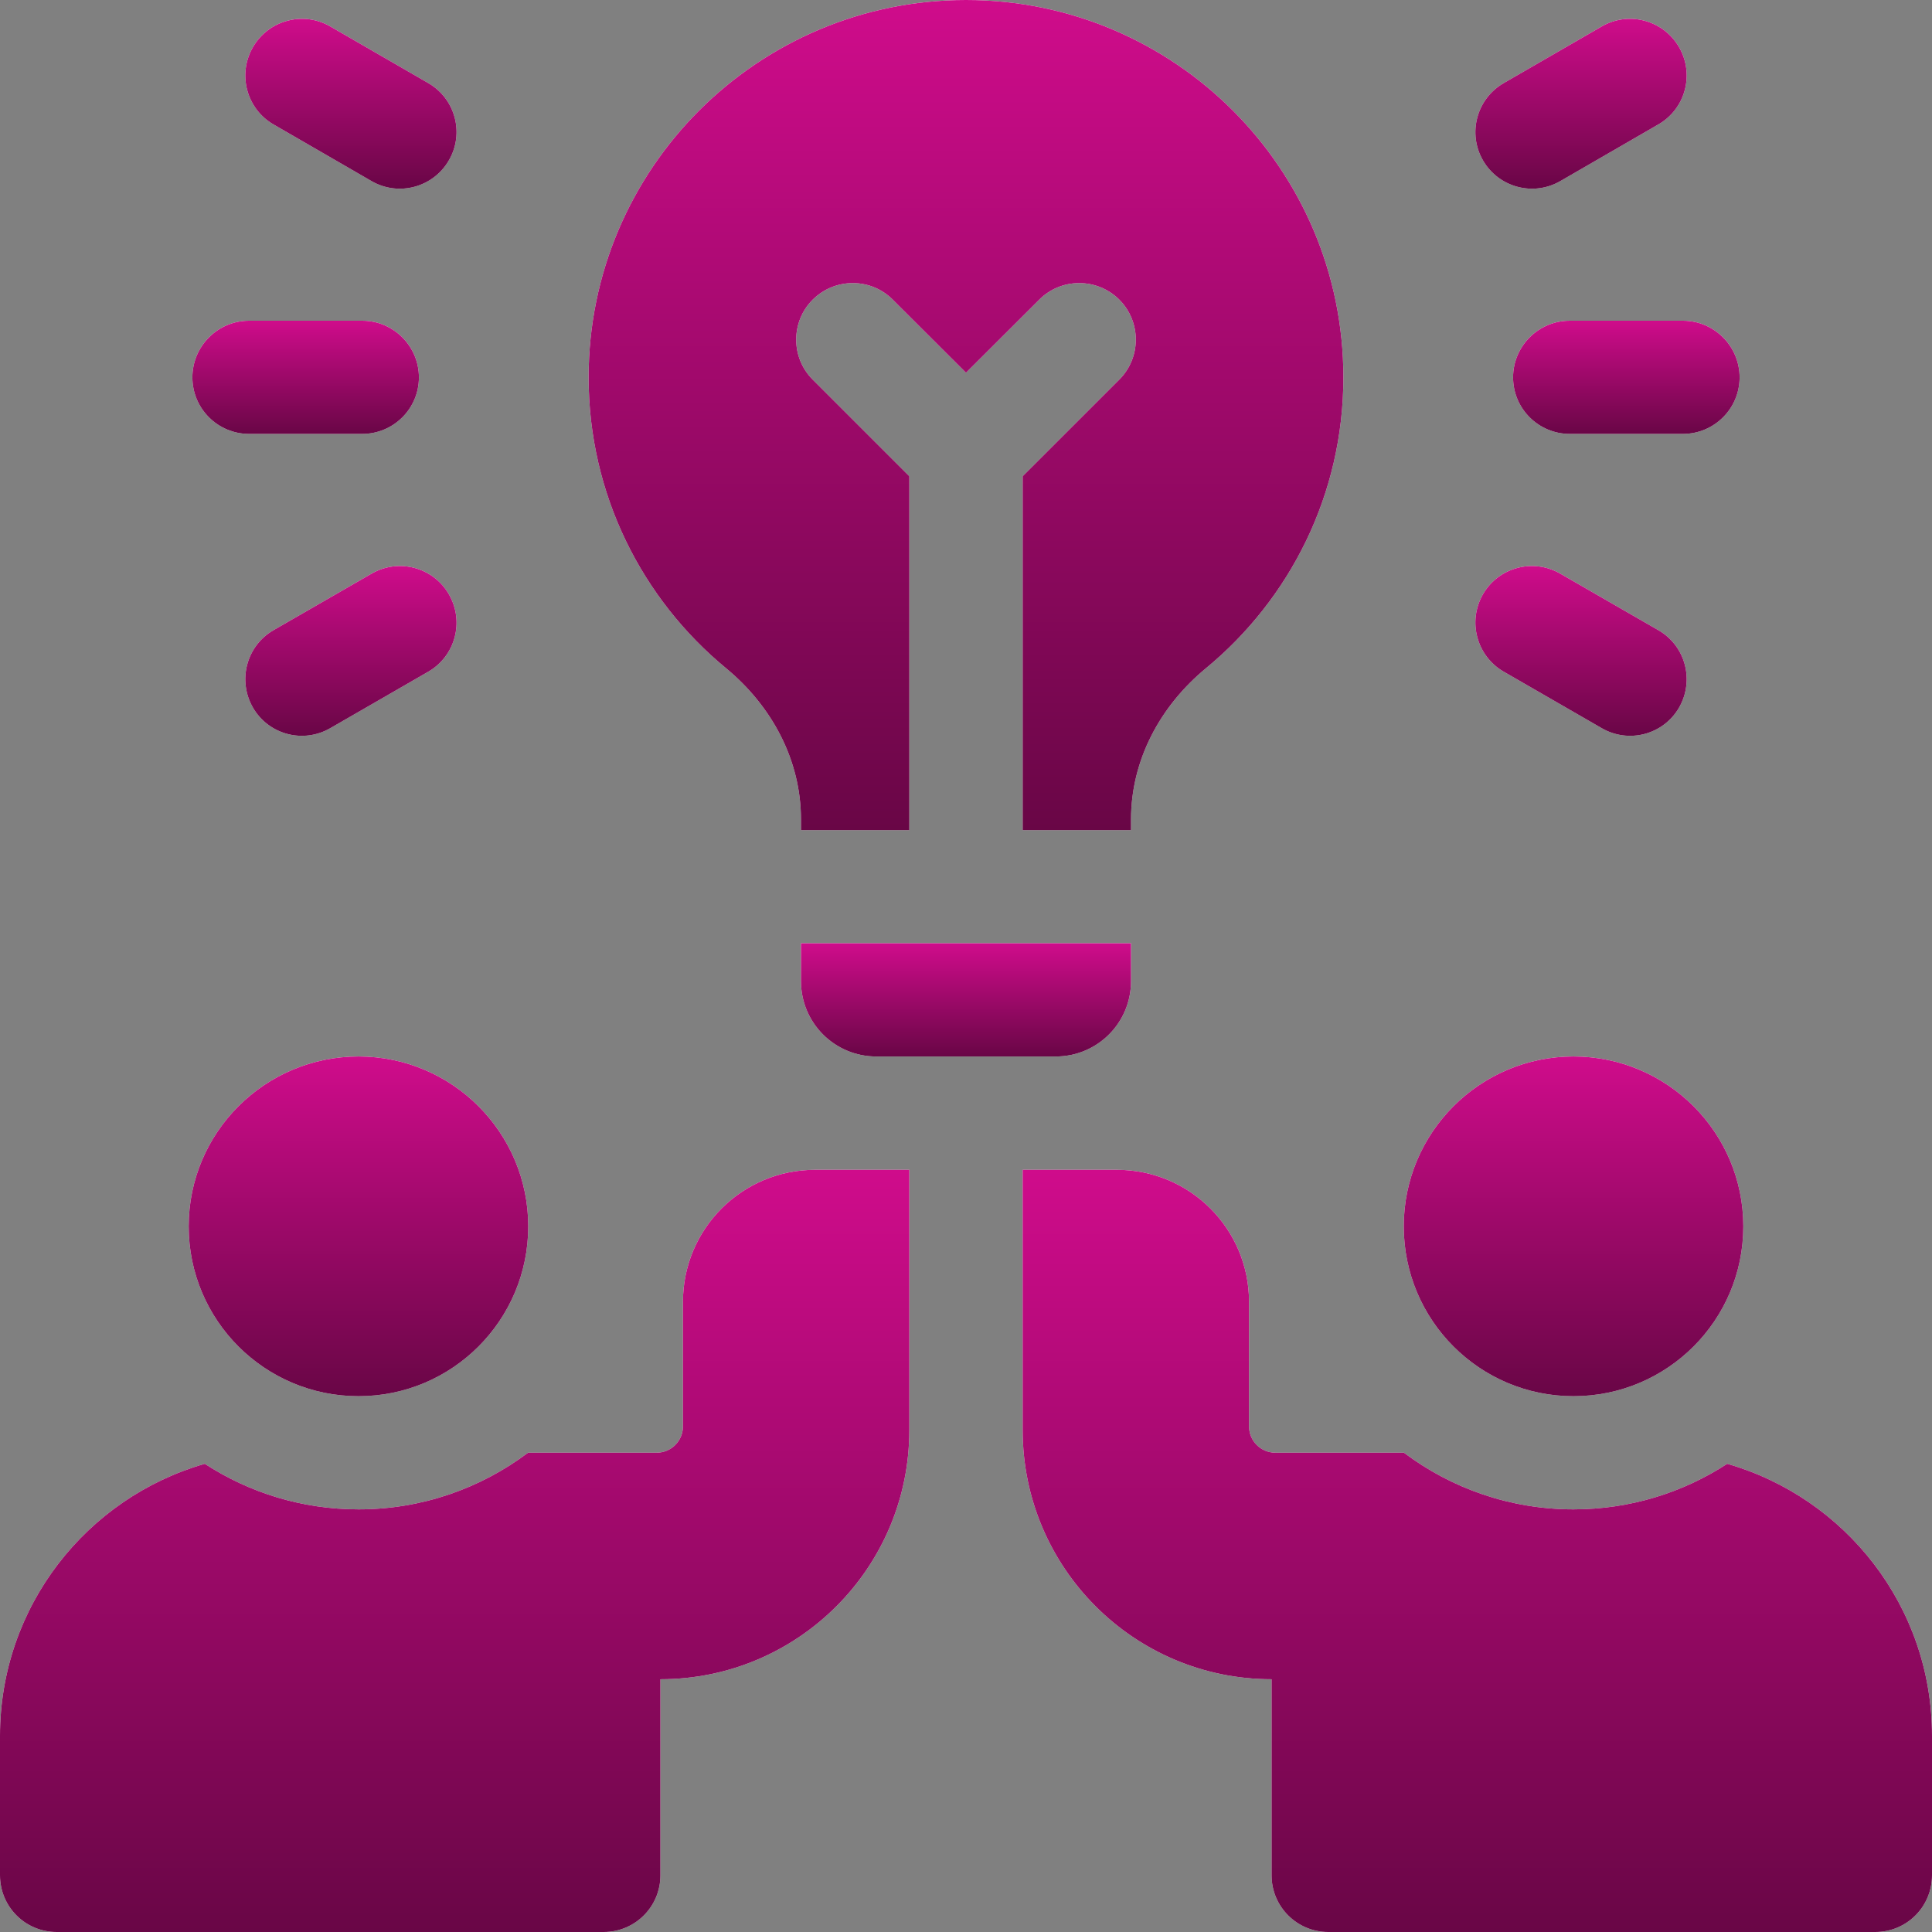 <svg xmlns="http://www.w3.org/2000/svg" width="12" height="12" viewBox="0 0 12 12" fill="none">
  <rect x="0" y="0" width="12" height="12" fill="#808080" stroke="none"/>
  <g clip-path="url(#clip0_541_9161)">
    <path d="M4.975 6.094C4.975 6.353 5.184 6.562 5.443 6.562H6.557C6.816 6.562 7.025 6.353 7.025 6.094V5.859H4.975V6.094Z" fill="white"/>
    <path d="M4.975 6.094C4.975 6.353 5.184 6.562 5.443 6.562H6.557C6.816 6.562 7.025 6.353 7.025 6.094V5.859H4.975V6.094Z" fill="url(#paint0_linear_541_9161)"/>
    <path d="M9.75 1.992C9.556 1.992 9.398 2.15 9.398 2.344C9.398 2.538 9.556 2.695 9.75 2.695H10.453C10.647 2.695 10.805 2.538 10.805 2.344C10.805 2.15 10.647 1.992 10.453 1.992H9.75Z" fill="white"/>
    <path d="M9.75 1.992C9.556 1.992 9.398 2.15 9.398 2.344C9.398 2.538 9.556 2.695 9.75 2.695H10.453C10.647 2.695 10.805 2.538 10.805 2.344C10.805 2.15 10.647 1.992 10.453 1.992H9.75Z" fill="url(#paint1_linear_541_9161)"/>
    <path d="M9.211 0.996C9.308 1.164 9.523 1.222 9.691 1.125L10.3 0.773C10.469 0.676 10.526 0.461 10.429 0.293C10.332 0.125 10.117 0.067 9.949 0.164L9.34 0.516C9.172 0.613 9.114 0.828 9.211 0.996Z" fill="white"/>
    <path d="M9.211 0.996C9.308 1.164 9.523 1.222 9.691 1.125L10.3 0.773C10.469 0.676 10.526 0.461 10.429 0.293C10.332 0.125 10.117 0.067 9.949 0.164L9.34 0.516C9.172 0.613 9.114 0.828 9.211 0.996Z" fill="url(#paint2_linear_541_9161)"/>
    <path d="M9.34 4.172L9.949 4.523C10.117 4.62 10.332 4.563 10.429 4.395C10.526 4.226 10.469 4.011 10.3 3.914L9.691 3.563C9.523 3.466 9.308 3.523 9.211 3.691C9.114 3.86 9.172 4.075 9.34 4.172Z" fill="white"/>
    <path d="M9.34 4.172L9.949 4.523C10.117 4.62 10.332 4.563 10.429 4.395C10.526 4.226 10.469 4.011 10.3 3.914L9.691 3.563C9.523 3.466 9.308 3.523 9.211 3.691C9.114 3.86 9.172 4.075 9.34 4.172Z" fill="url(#paint3_linear_541_9161)"/>
    <path d="M1.547 2.695H2.25C2.444 2.695 2.602 2.538 2.602 2.344C2.602 2.15 2.444 1.992 2.25 1.992H1.547C1.353 1.992 1.195 2.15 1.195 2.344C1.195 2.538 1.353 2.695 1.547 2.695Z" fill="white"/>
    <path d="M1.547 2.695H2.25C2.444 2.695 2.602 2.538 2.602 2.344C2.602 2.15 2.444 1.992 2.25 1.992H1.547C1.353 1.992 1.195 2.15 1.195 2.344C1.195 2.538 1.353 2.695 1.547 2.695Z" fill="url(#paint4_linear_541_9161)"/>
    <path d="M1.699 0.773L2.308 1.125C2.476 1.222 2.691 1.164 2.788 0.996C2.886 0.828 2.828 0.613 2.66 0.516L2.051 0.164C1.883 0.067 1.668 0.125 1.571 0.293C1.474 0.461 1.531 0.676 1.699 0.773Z" fill="white"/>
    <path d="M1.699 0.773L2.308 1.125C2.476 1.222 2.691 1.164 2.788 0.996C2.886 0.828 2.828 0.613 2.66 0.516L2.051 0.164C1.883 0.067 1.668 0.125 1.571 0.293C1.474 0.461 1.531 0.676 1.699 0.773Z" fill="url(#paint5_linear_541_9161)"/>
    <path d="M2.308 3.563L1.699 3.914C1.531 4.011 1.474 4.226 1.571 4.395C1.668 4.563 1.883 4.62 2.051 4.523L2.66 4.172C2.828 4.075 2.886 3.86 2.788 3.691C2.691 3.523 2.476 3.466 2.308 3.563Z" fill="white"/>
    <path d="M2.308 3.563L1.699 3.914C1.531 4.011 1.474 4.226 1.571 4.395C1.668 4.563 1.883 4.62 2.051 4.523L2.66 4.172C2.828 4.075 2.886 3.86 2.788 3.691C2.691 3.523 2.476 3.466 2.308 3.563Z" fill="url(#paint6_linear_541_9161)"/>
    <path d="M4.509 4.15C4.794 4.385 4.975 4.721 4.975 5.089V5.156H5.648V2.958L5.048 2.358C4.911 2.221 4.911 1.998 5.048 1.861C5.186 1.724 5.408 1.724 5.545 1.861L6 2.315L6.455 1.861C6.592 1.724 6.814 1.724 6.952 1.861C7.089 1.998 7.089 2.221 6.952 2.358L6.352 2.958V5.156H7.025V5.089C7.025 4.721 7.206 4.385 7.491 4.15C8.011 3.721 8.344 3.072 8.344 2.344C8.344 1.049 7.294 0 6 0C4.706 0 3.656 1.049 3.656 2.344C3.656 3.072 3.989 3.721 4.509 4.15Z" fill="white"/>
    <path d="M4.509 4.15C4.794 4.385 4.975 4.721 4.975 5.089V5.156H5.648V2.958L5.048 2.358C4.911 2.221 4.911 1.998 5.048 1.861C5.186 1.724 5.408 1.724 5.545 1.861L6 2.315L6.455 1.861C6.592 1.724 6.814 1.724 6.952 1.861C7.089 1.998 7.089 2.221 6.952 2.358L6.352 2.958V5.156H7.025V5.089C7.025 4.721 7.206 4.385 7.491 4.15C8.011 3.721 8.344 3.072 8.344 2.344C8.344 1.049 7.294 0 6 0C4.706 0 3.656 1.049 3.656 2.344C3.656 3.072 3.989 3.721 4.509 4.15Z" fill="url(#paint7_linear_541_9161)"/>
    <path d="M9.773 8.672C10.356 8.672 10.828 8.2 10.828 7.617C10.828 7.035 10.356 6.562 9.773 6.562C9.191 6.562 8.719 7.035 8.719 7.617C8.719 8.2 9.191 8.672 9.773 8.672Z" fill="white"/>
    <path d="M9.773 8.672C10.356 8.672 10.828 8.2 10.828 7.617C10.828 7.035 10.356 6.562 9.773 6.562C9.191 6.562 8.719 7.035 8.719 7.617C8.719 8.2 9.191 8.672 9.773 8.672Z" fill="url(#paint8_linear_541_9161)"/>
    <path d="M2.227 8.672C2.809 8.672 3.281 8.2 3.281 7.617C3.281 7.035 2.809 6.562 2.227 6.562C1.644 6.562 1.172 7.035 1.172 7.617C1.172 8.2 1.644 8.672 2.227 8.672Z" fill="white"/>
    <path d="M2.227 8.672C2.809 8.672 3.281 8.2 3.281 7.617C3.281 7.035 2.809 6.562 2.227 6.562C1.644 6.562 1.172 7.035 1.172 7.617C1.172 8.2 1.644 8.672 2.227 8.672Z" fill="url(#paint9_linear_541_9161)"/>
    <path d="M10.728 9.092C10.453 9.271 10.125 9.375 9.773 9.375C9.379 9.375 9.014 9.244 8.72 9.023H7.922C7.831 9.023 7.758 8.95 7.758 8.859V8.086C7.758 7.633 7.391 7.266 6.938 7.266H6.352V8.883C6.352 9.737 7.044 10.43 7.898 10.43V11.648C7.898 11.843 8.056 12 8.25 12H11.648C11.843 12 12 11.843 12 11.648V10.781C12 9.979 11.463 9.303 10.728 9.092Z" fill="white"/>
    <path d="M10.728 9.092C10.453 9.271 10.125 9.375 9.773 9.375C9.379 9.375 9.014 9.244 8.72 9.023H7.922C7.831 9.023 7.758 8.95 7.758 8.859V8.086C7.758 7.633 7.391 7.266 6.938 7.266H6.352V8.883C6.352 9.737 7.044 10.43 7.898 10.43V11.648C7.898 11.843 8.056 12 8.25 12H11.648C11.843 12 12 11.843 12 11.648V10.781C12 9.979 11.463 9.303 10.728 9.092Z" fill="url(#paint10_linear_541_9161)"/>
    <path d="M4.242 8.086V8.859C4.242 8.95 4.169 9.023 4.078 9.023H3.28C2.986 9.244 2.621 9.375 2.227 9.375C1.875 9.375 1.547 9.271 1.272 9.092C0.538 9.303 0 9.979 0 10.781V11.648C0 11.843 0.157 12 0.352 12H3.75C3.944 12 4.102 11.843 4.102 11.648V10.43C4.956 10.43 5.648 9.737 5.648 8.883V7.266H5.062C4.609 7.266 4.242 7.633 4.242 8.086Z" fill="white"/>
    <path d="M4.242 8.086V8.859C4.242 8.95 4.169 9.023 4.078 9.023H3.28C2.986 9.244 2.621 9.375 2.227 9.375C1.875 9.375 1.547 9.271 1.272 9.092C0.538 9.303 0 9.979 0 10.781V11.648C0 11.843 0.157 12 0.352 12H3.75C3.944 12 4.102 11.843 4.102 11.648V10.43C4.956 10.43 5.648 9.737 5.648 8.883V7.266H5.062C4.609 7.266 4.242 7.633 4.242 8.086Z" fill="url(#paint11_linear_541_9161)"/>
  </g>
  <defs>
    <linearGradient id="paint0_linear_541_9161" x1="6" y1="5.859" x2="6" y2="6.562" gradientUnits="userSpaceOnUse">
      <stop stop-color="#CF0C8B"/>
      <stop offset="1" stop-color="#690646"/>
    </linearGradient>
    <linearGradient id="paint1_linear_541_9161" x1="10.102" y1="1.992" x2="10.102" y2="2.695" gradientUnits="userSpaceOnUse">
      <stop stop-color="#CF0C8B"/>
      <stop offset="1" stop-color="#690646"/>
    </linearGradient>
    <linearGradient id="paint2_linear_541_9161" x1="9.82" y1="0.117" x2="9.82" y2="1.172" gradientUnits="userSpaceOnUse">
      <stop stop-color="#CF0C8B"/>
      <stop offset="1" stop-color="#690646"/>
    </linearGradient>
    <linearGradient id="paint3_linear_541_9161" x1="9.82" y1="3.516" x2="9.82" y2="4.57" gradientUnits="userSpaceOnUse">
      <stop stop-color="#CF0C8B"/>
      <stop offset="1" stop-color="#690646"/>
    </linearGradient>
    <linearGradient id="paint4_linear_541_9161" x1="1.898" y1="1.992" x2="1.898" y2="2.695" gradientUnits="userSpaceOnUse">
      <stop stop-color="#CF0C8B"/>
      <stop offset="1" stop-color="#690646"/>
    </linearGradient>
    <linearGradient id="paint5_linear_541_9161" x1="2.18" y1="0.117" x2="2.18" y2="1.172" gradientUnits="userSpaceOnUse">
      <stop stop-color="#CF0C8B"/>
      <stop offset="1" stop-color="#690646"/>
    </linearGradient>
    <linearGradient id="paint6_linear_541_9161" x1="2.18" y1="3.516" x2="2.18" y2="4.57" gradientUnits="userSpaceOnUse">
      <stop stop-color="#CF0C8B"/>
      <stop offset="1" stop-color="#690646"/>
    </linearGradient>
    <linearGradient id="paint7_linear_541_9161" x1="6" y1="0" x2="6" y2="5.156" gradientUnits="userSpaceOnUse">
      <stop stop-color="#CF0C8B"/>
      <stop offset="1" stop-color="#690646"/>
    </linearGradient>
    <linearGradient id="paint8_linear_541_9161" x1="9.773" y1="6.562" x2="9.773" y2="8.672" gradientUnits="userSpaceOnUse">
      <stop stop-color="#CF0C8B"/>
      <stop offset="1" stop-color="#690646"/>
    </linearGradient>
    <linearGradient id="paint9_linear_541_9161" x1="2.227" y1="6.562" x2="2.227" y2="8.672" gradientUnits="userSpaceOnUse">
      <stop stop-color="#CF0C8B"/>
      <stop offset="1" stop-color="#690646"/>
    </linearGradient>
    <linearGradient id="paint10_linear_541_9161" x1="9.176" y1="7.266" x2="9.176" y2="12" gradientUnits="userSpaceOnUse">
      <stop stop-color="#CF0C8B"/>
      <stop offset="1" stop-color="#690646"/>
    </linearGradient>
    <linearGradient id="paint11_linear_541_9161" x1="2.824" y1="7.266" x2="2.824" y2="12" gradientUnits="userSpaceOnUse">
      <stop stop-color="#CF0C8B"/>
      <stop offset="1" stop-color="#690646"/>
    </linearGradient>
    <clipPath id="clip0_541_9161">
      <rect width="12" height="12" fill="white"/>
    </clipPath>
  </defs>
</svg>